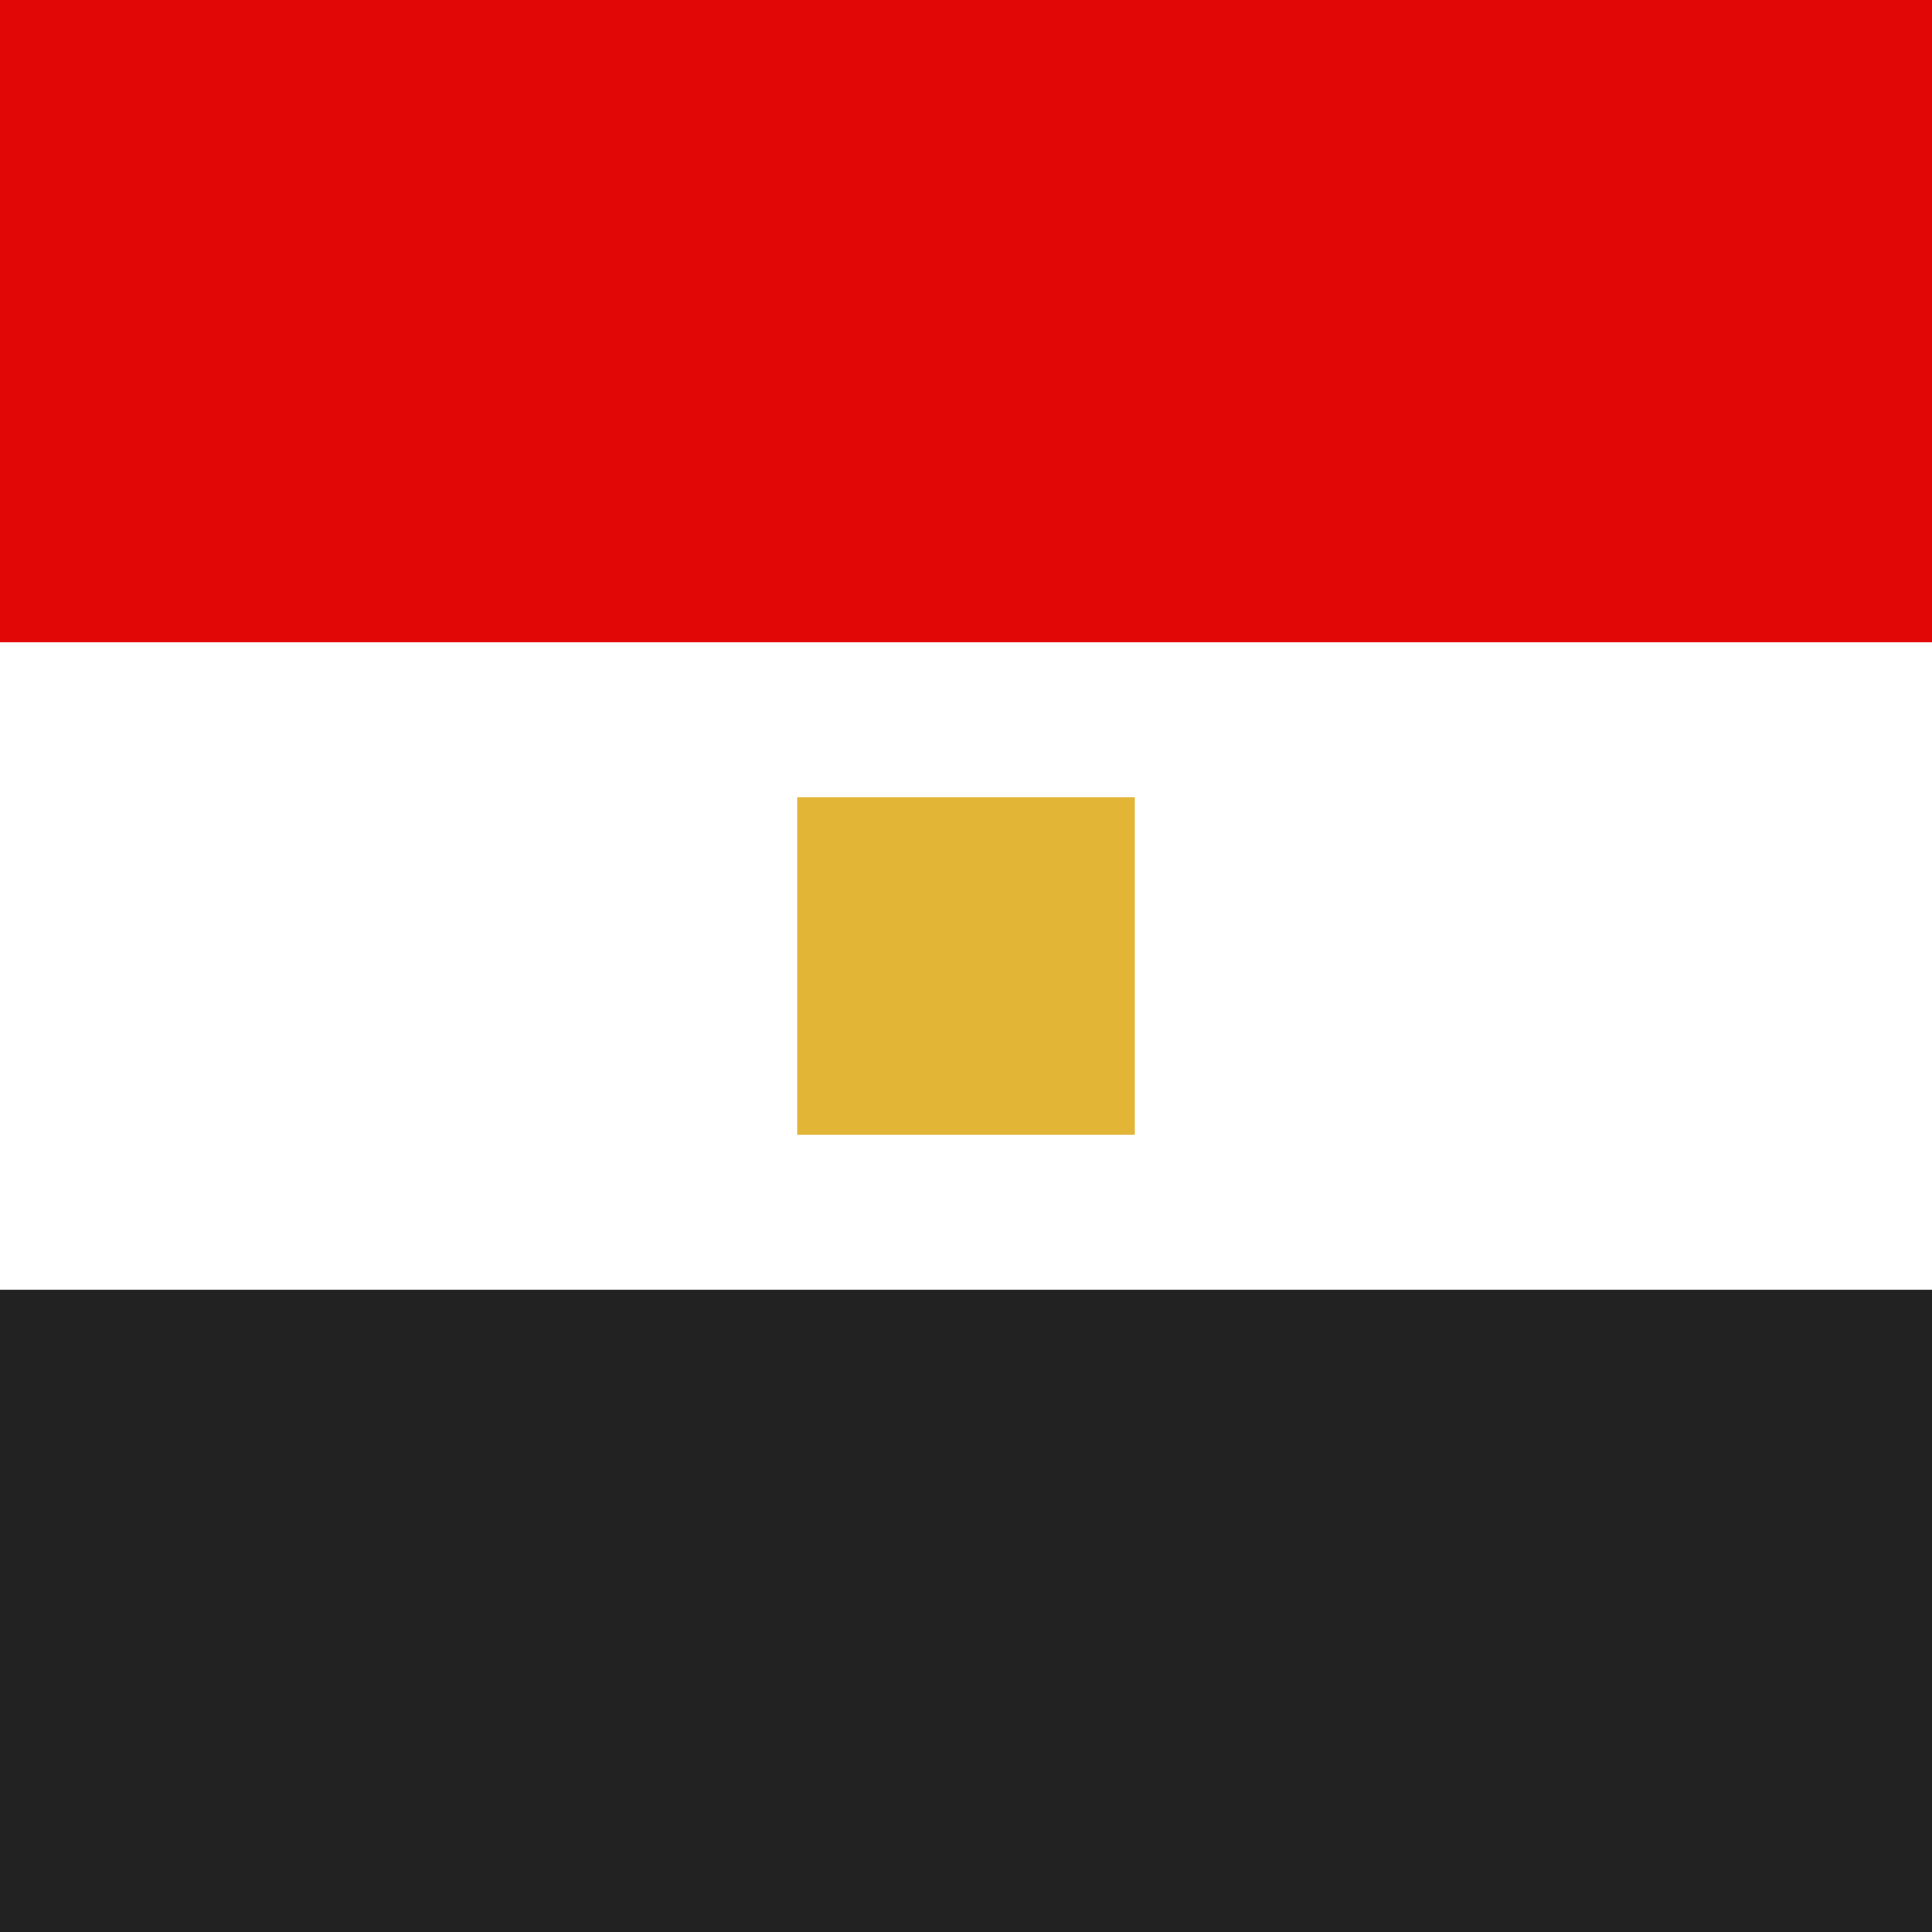 <svg xmlns="http://www.w3.org/2000/svg" viewBox="0 0 800 800"><defs><style>.a{fill:#e20707;}.b{fill:#222;}.c{fill:#e2b537;}</style></defs><title>flag</title><rect class="a" width="800" height="266"/><rect class="b" y="534" width="800" height="266"/><rect class="c" x="330" y="330" width="140" height="140"/></svg>